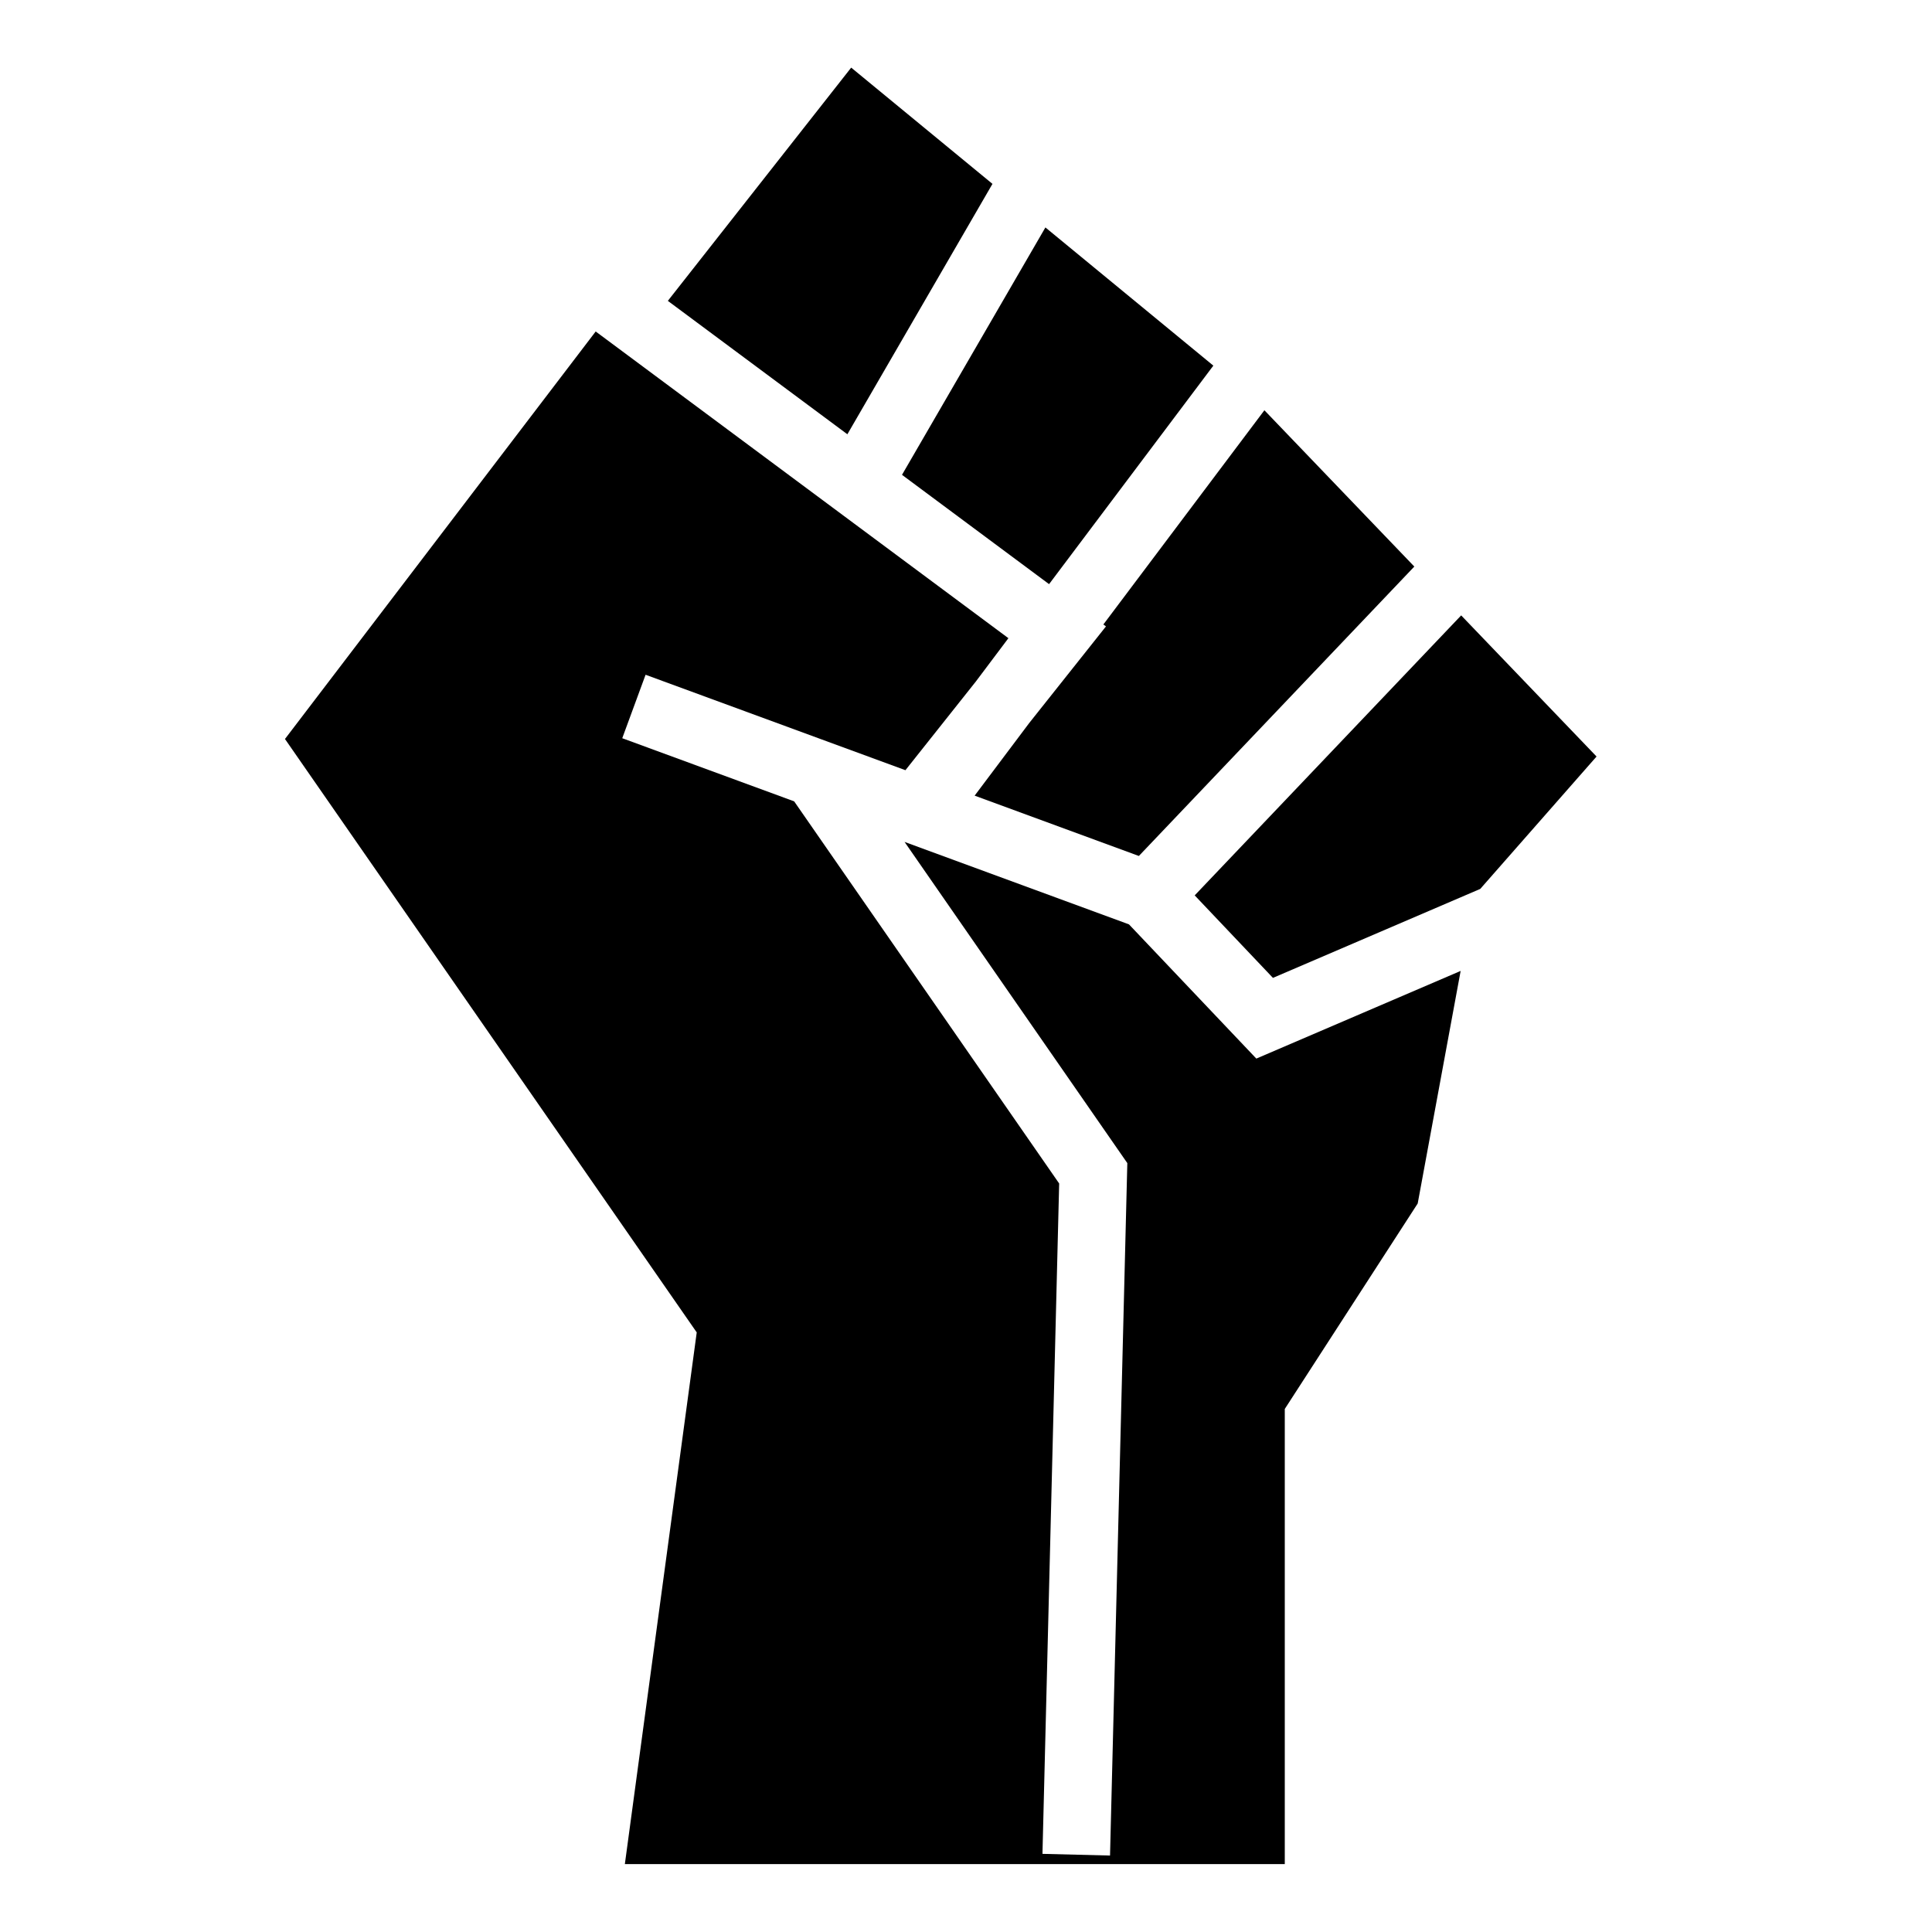 <?xml version="1.0" encoding="UTF-8"?>
<svg id="infp" xmlns="http://www.w3.org/2000/svg" viewBox="0 0 400 400">
  <defs>
    <style>
      .cls-1 {
        stroke-width: 0px;
      }
    </style>
  </defs>
  <polygon class="cls-1" points="217.2 120.94 251.21 75.7 216.44 47.09 186.75 98.31 217.2 120.94"/>
  <polygon class="cls-1" points="228.98 129.69 213.1 149.68 201.79 164.73 235.79 177.22 292.82 117.3 261.78 84.94 228.44 129.29 228.98 129.69"/>
  <polygon class="cls-1" points="247.35 185.38 263.55 202.46 306.47 184.04 330.55 156.63 302.52 127.41 247.35 185.38"/>
  <polygon class="cls-1" points="233.74 191.38 187.28 174.31 233.4 240.81 229.82 384.17 215.83 383.82 219.29 245.03 164.42 165.91 128.83 152.84 133.66 139.7 187.46 159.46 202.03 141.11 208.78 132.13 123.33 68.63 59 153 144.25 275.86 129.37 385.94 266 385.94 266 291.71 293.52 249.17 302.41 201.02 260.11 219.17 233.74 191.38"/>
  <polygon class="cls-1" points="205.48 38.07 176.23 14 138.27 62.29 175.44 89.91 205.48 38.07"/>
</svg>